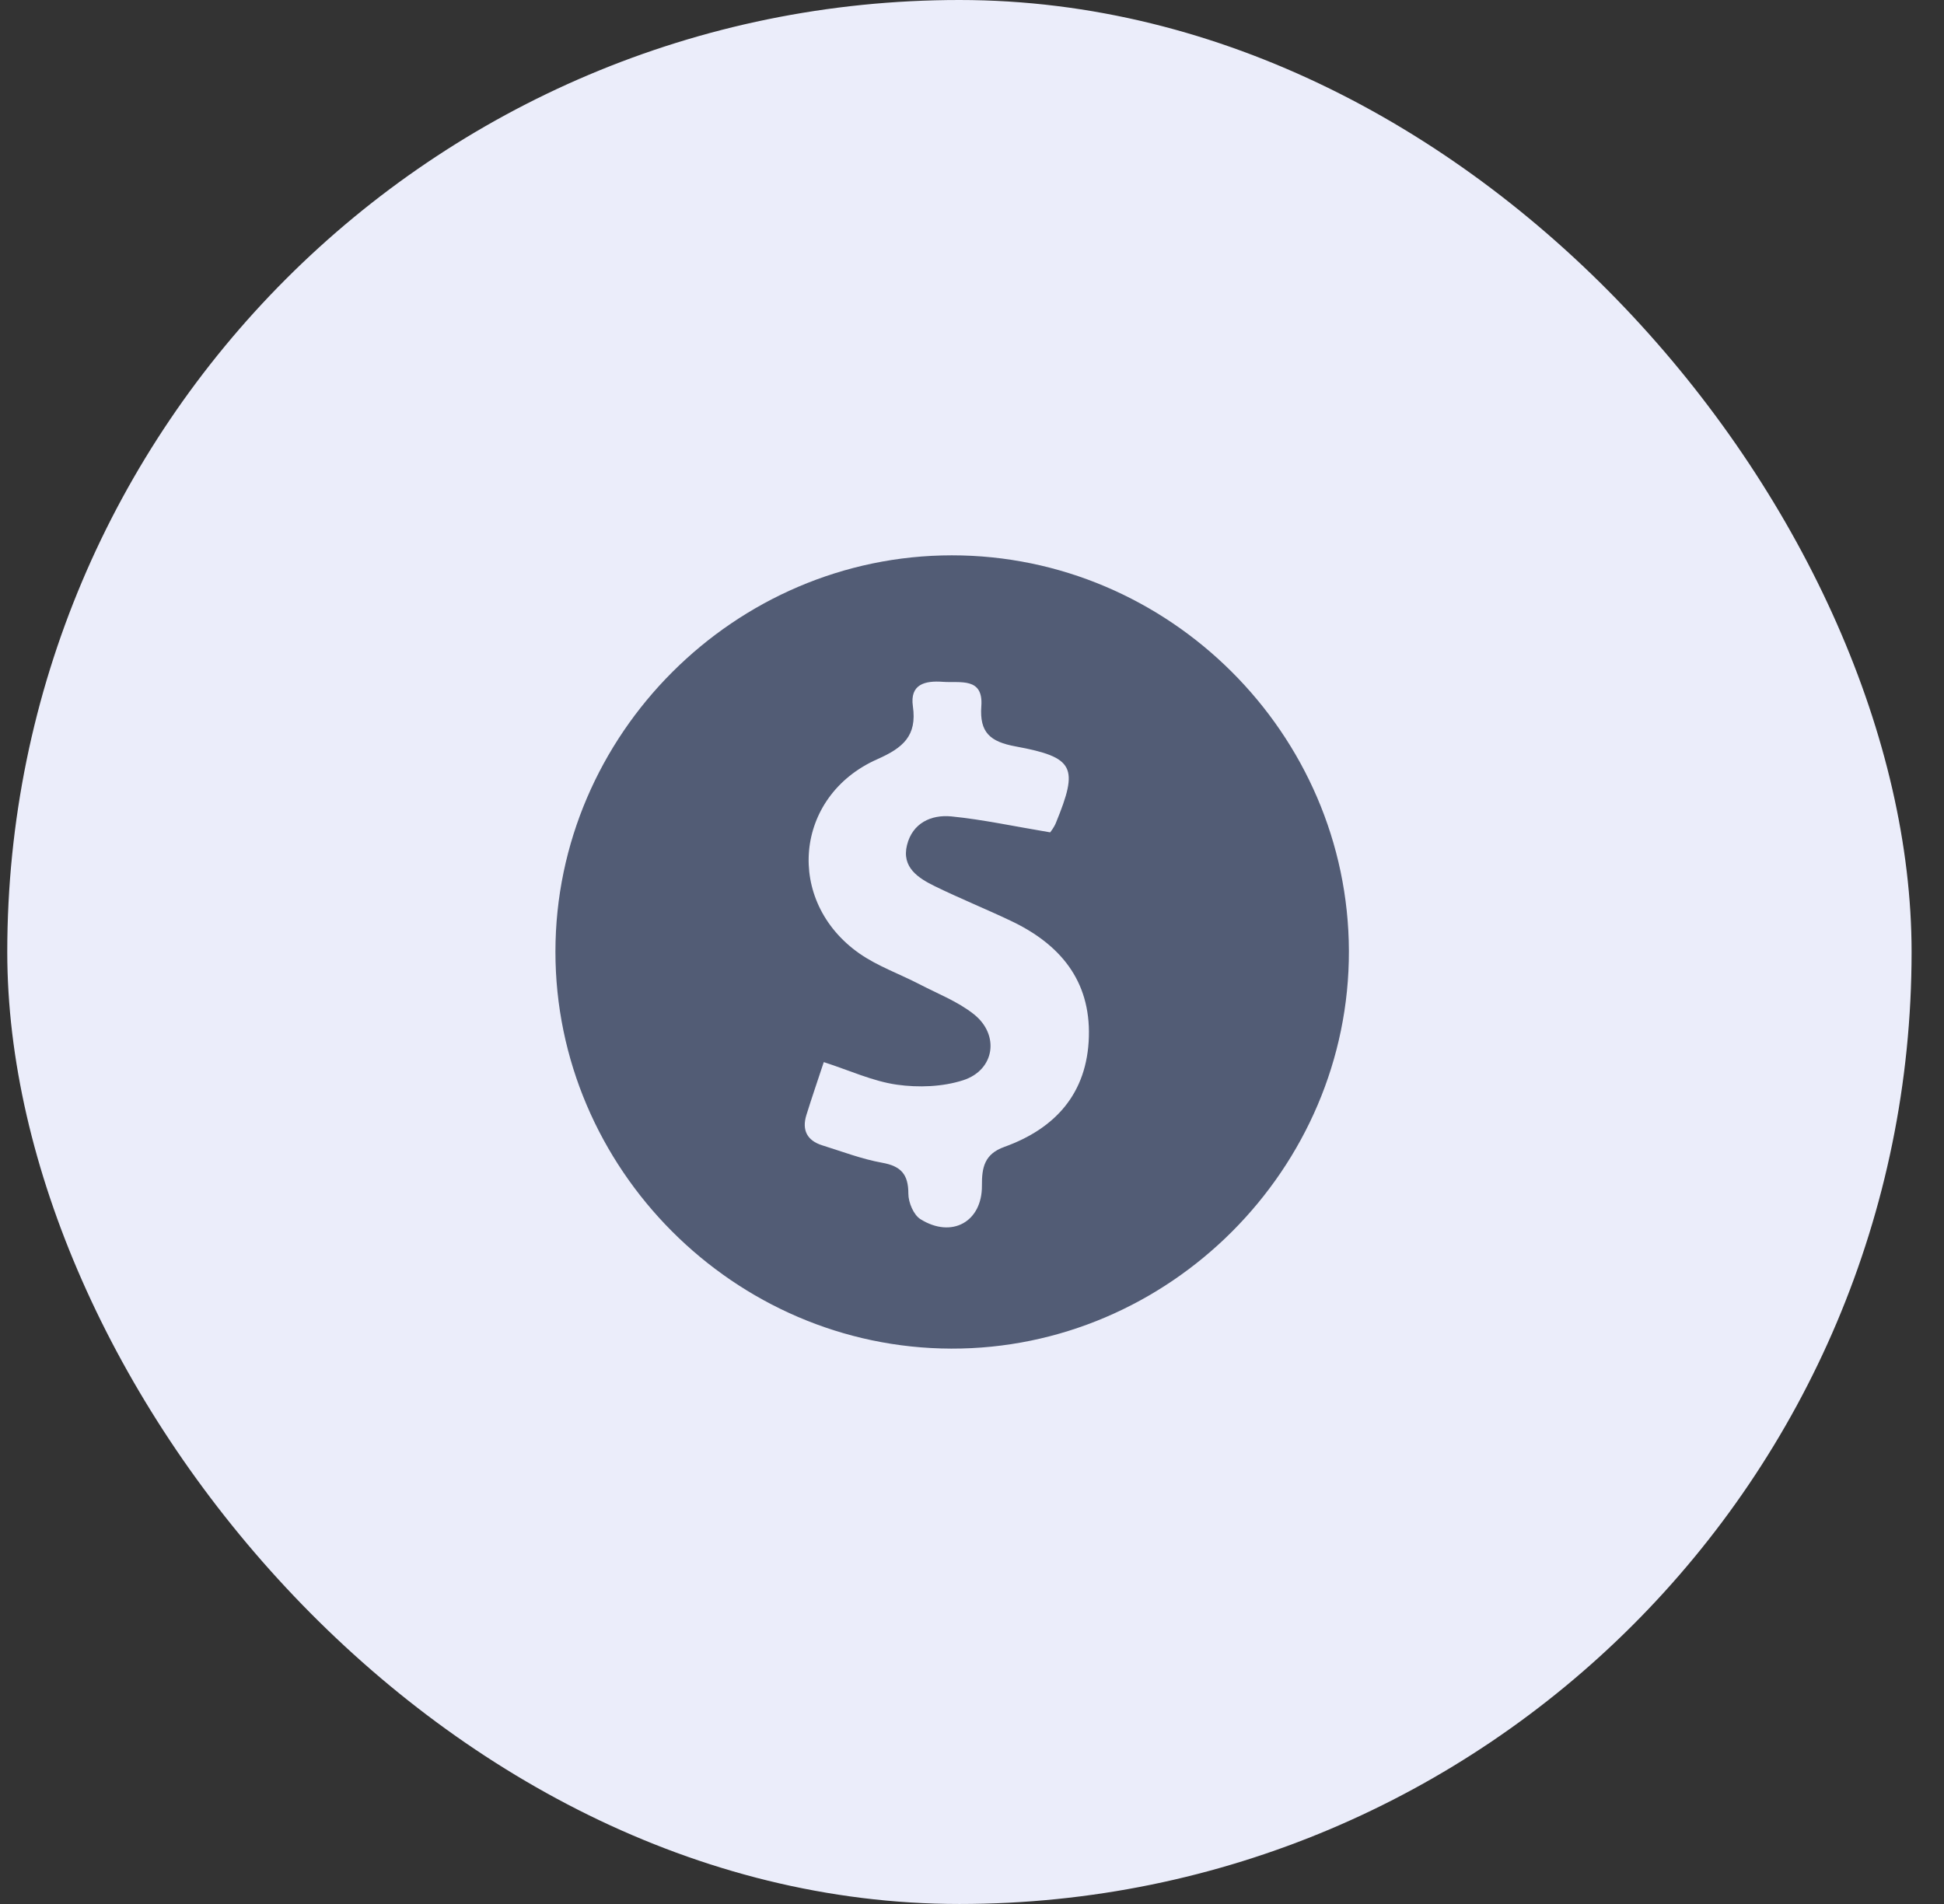 <svg width="49" height="48" viewBox="0 0 49 48" fill="none" xmlns="http://www.w3.org/2000/svg">
<rect x="0" y="0" width="49" height="48" fill="#333333" stroke="none"/>
<rect x="0.183" width="48" height="48" rx="24" fill="#EBEDFA"/>
<path d="M23.99 14C29.465 13.997 33.984 18.498 34 23.971C34.016 29.463 29.467 34.014 23.976 33.999C18.506 33.984 13.997 29.46 14 23.99C14.003 18.519 18.519 14.003 23.99 14ZM26.471 20.984C26.482 20.967 26.566 20.865 26.614 20.747C27.19 19.34 27.087 19.092 25.597 18.817C24.957 18.699 24.687 18.467 24.735 17.803C24.79 17.064 24.2 17.222 23.764 17.189C23.314 17.156 22.93 17.249 23.01 17.806C23.117 18.552 22.762 18.853 22.111 19.141C20.011 20.072 19.78 22.719 21.661 24.037C22.121 24.359 22.672 24.551 23.176 24.813C23.64 25.054 24.145 25.249 24.548 25.57C25.204 26.092 25.072 26.977 24.277 27.233C23.759 27.4 23.151 27.422 22.607 27.345C21.997 27.258 21.413 26.985 20.764 26.776C20.61 27.241 20.462 27.673 20.326 28.109C20.208 28.488 20.342 28.754 20.725 28.874C21.226 29.03 21.722 29.221 22.235 29.313C22.715 29.399 22.896 29.609 22.896 30.094C22.896 30.313 23.027 30.627 23.2 30.735C23.991 31.23 24.758 30.801 24.75 29.889C24.747 29.436 24.812 29.094 25.314 28.914C26.607 28.449 27.405 27.559 27.446 26.137C27.487 24.713 26.712 23.8 25.484 23.217C24.852 22.916 24.201 22.653 23.572 22.346C23.148 22.139 22.721 21.869 22.862 21.304C22.999 20.752 23.468 20.532 23.98 20.582C24.774 20.661 25.559 20.832 26.471 20.984Z" fill="#525C75"/>
</svg>
